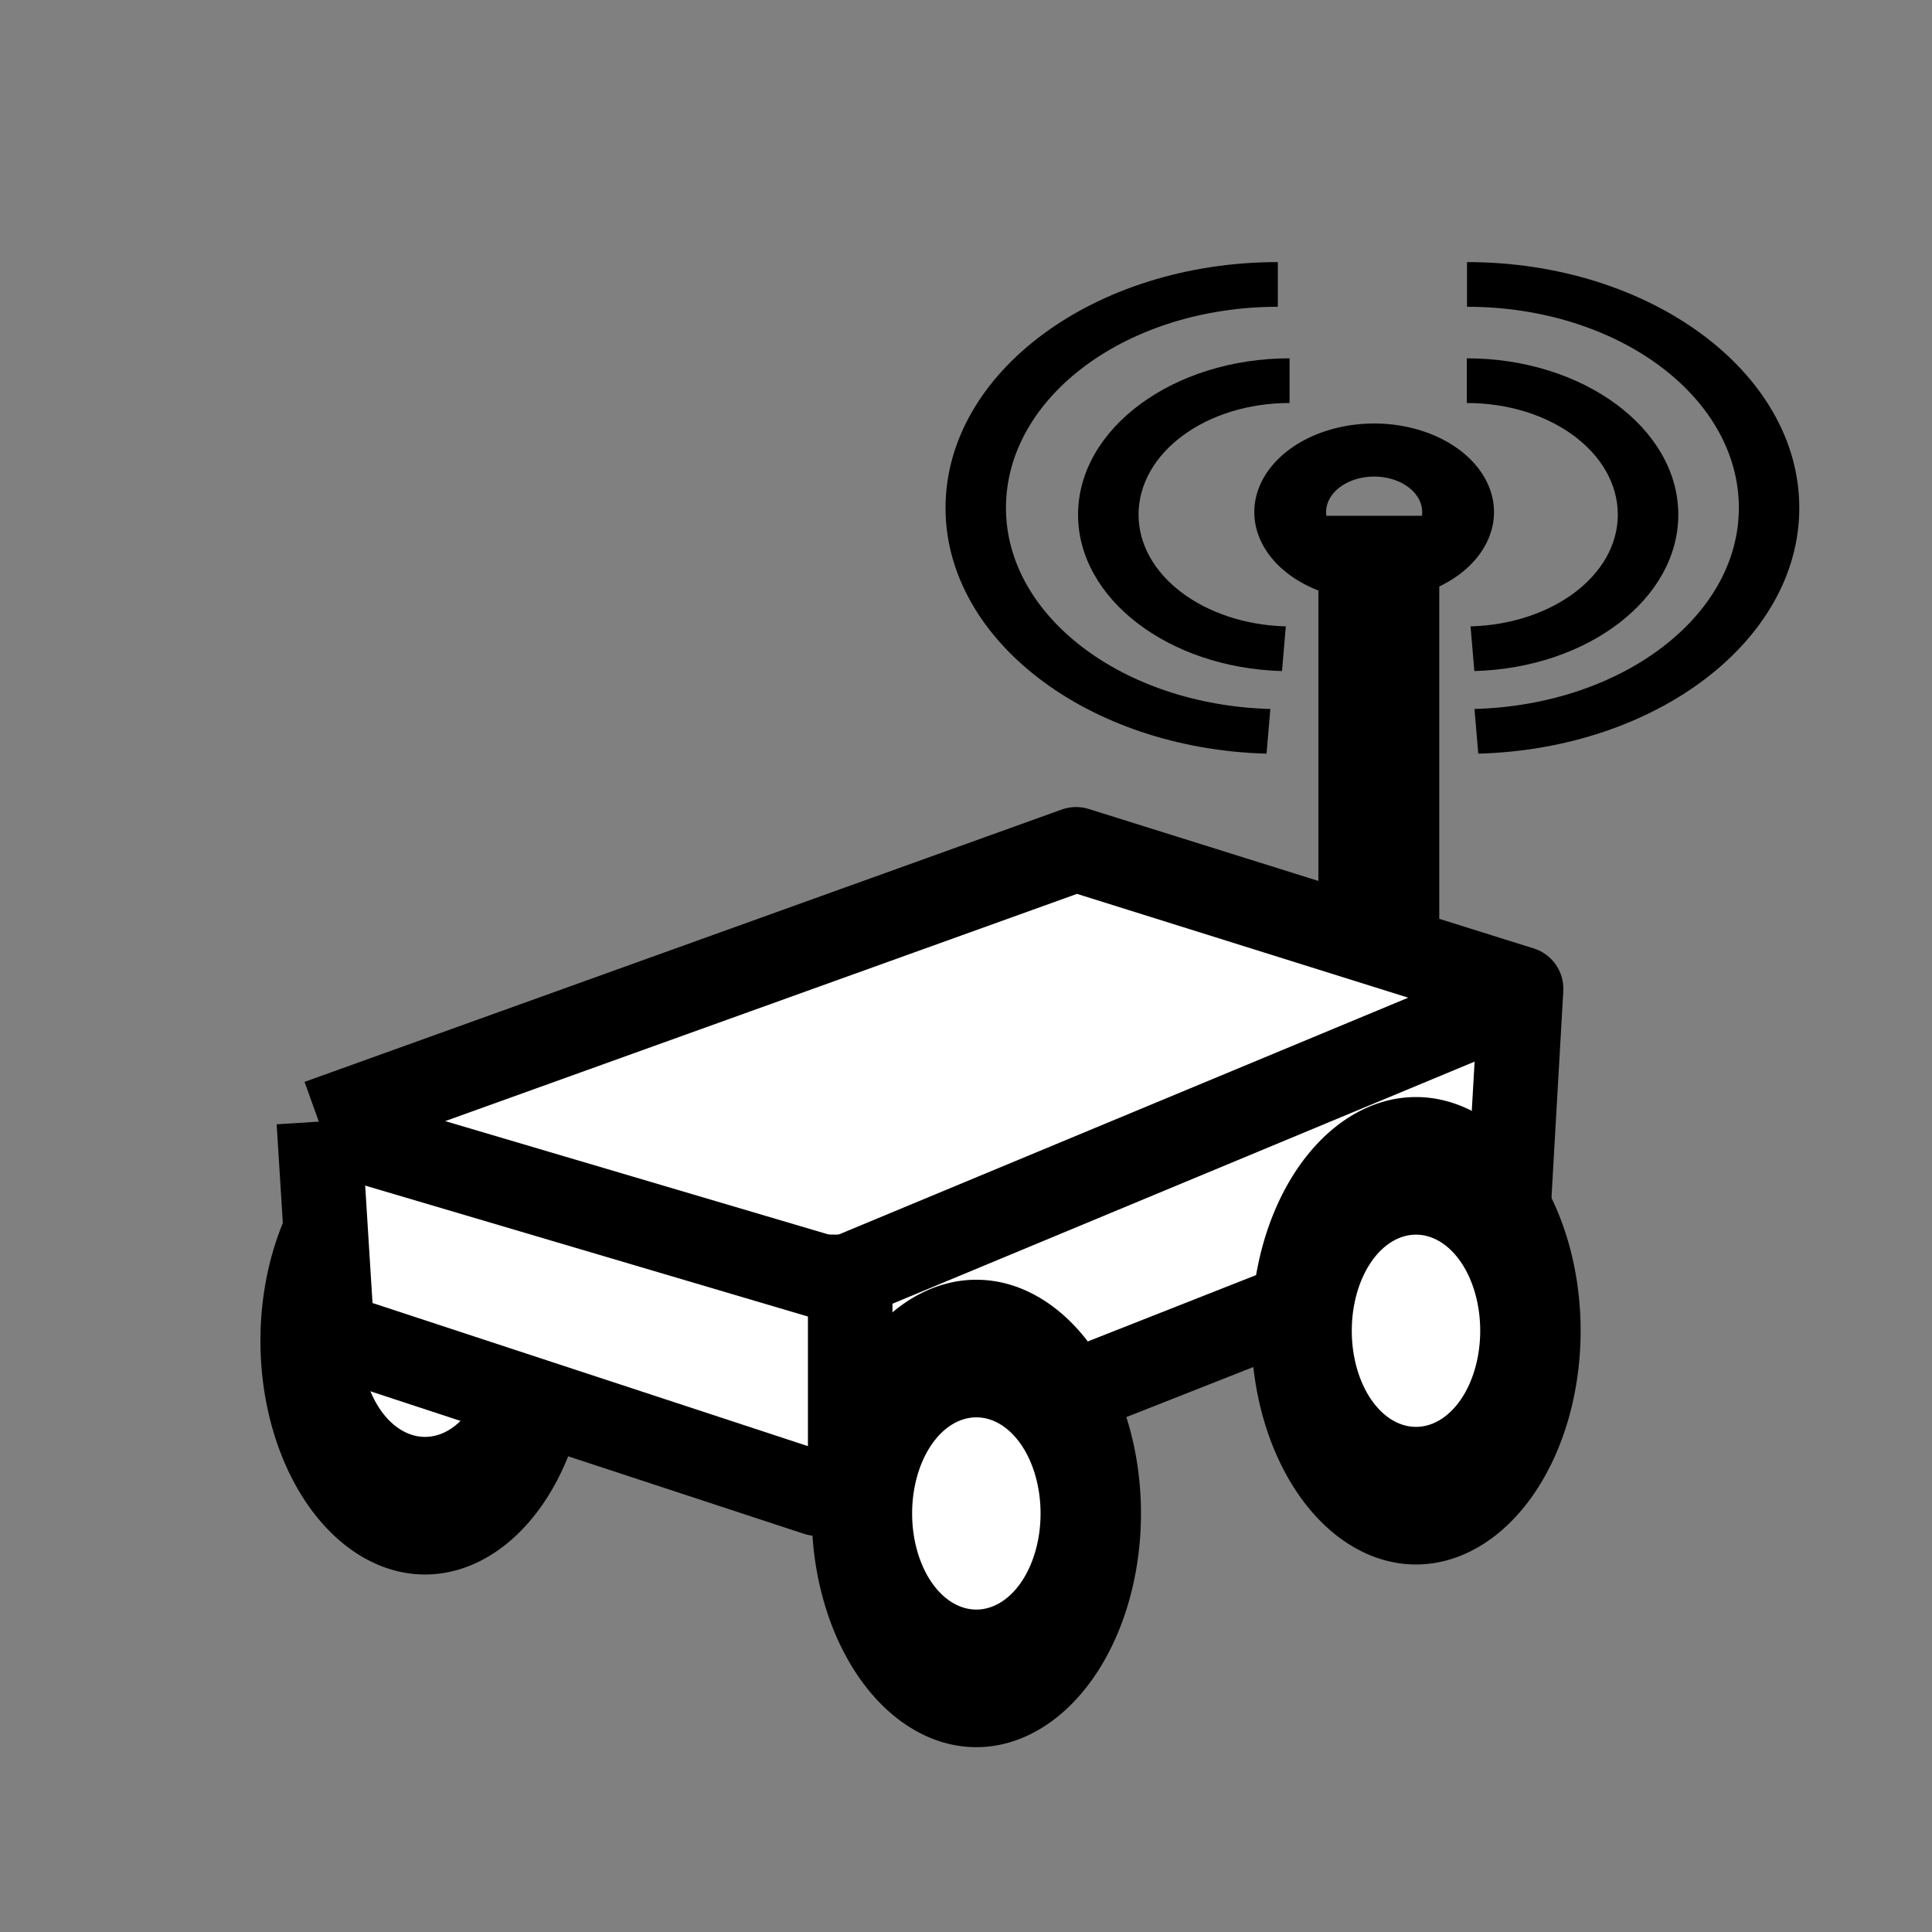 <svg xmlns:dc="http://purl.org/dc/elements/1.1/" xmlns:cc="http://creativecommons.org/ns#" xmlns:rdf="http://www.w3.org/1999/02/22-rdf-syntax-ns#" xmlns:svg="http://www.w3.org/2000/svg" xmlns="http://www.w3.org/2000/svg" xmlns:sodipodi="http://sodipodi.sourceforge.net/DTD/sodipodi-0.dtd" xmlns:inkscape="http://www.inkscape.org/namespaces/inkscape" version="1.1" id="Layer_1" x="0px" y="0px" width="32px" height="32px" viewBox="0 0 32 32" enable-background="new 0 0 32 32" xml:space="preserve" inkscape:version="0.48.3.1 r9886" sodipodi:docname="car_robot.svg"><rect x="0" y="0" width="32" height="32" fill="#808080" stroke="none"/><defs id="defs3259"><inkscape:path-effect effect="spiro" id="path-effect4729" is_visible="true"/><inkscape:path-effect effect="spiro" id="path-effect4725" is_visible="true"/><inkscape:path-effect effect="spiro" id="path-effect4682" is_visible="true"/><inkscape:path-effect effect="spiro" id="path-effect4682-8" is_visible="true"/></defs><sodipodi:namedview pagecolor="#ffffff" bordercolor="#666666" borderopacity="1" objecttolerance="10" gridtolerance="10" guidetolerance="10" inkscape:pageopacity="0" inkscape:pageshadow="2" inkscape:window-width="1027" inkscape:window-height="833" id="namedview3257" showgrid="false" inkscape:zoom="19.28125" inkscape:cx="16" inkscape:cy="16" inkscape:window-x="615" inkscape:window-y="147" inkscape:window-maximized="0" inkscape:current-layer="Layer_1"/><g id="g4778"><path transform="matrix(0.594,0,0,0.814,2.531,32.473)" d="m 10.782,-12.611 a 3.19,3.355 0 1 1 -6.381,0 3.19,3.355 0 1 1 6.381,0 z" sodipodi:ry="3.3554802" sodipodi:rx="3.1904566" sodipodi:cy="-12.611385" sodipodi:cx="7.5910864" id="path4660-6-9" style="fill:#ffffff;fill-opacity:1;stroke:#000000;stroke-width:2.8;stroke-miterlimit:4;stroke-opacity:1;stroke-dasharray:none;stroke-dashoffset:0" sodipodi:type="arc"/><path inkscape:connector-curvature="0" inkscape:original-d="m 5.2807556,18.578078 12.5417954,-4.510646 7.371055,2.310331 -0.220032,3.850551 -11.441637,4.510647 -8.0311504,-2.640378 z" inkscape:path-effect="#path-effect4682" id="path4680" d="m 5.281,18.578 12.542,-4.511 7.371,2.31 -0.22,3.851 -11.442,4.511 -8.031,-2.64 -0.22,-3.521" style="fill:#ffffff;fill-opacity:1;stroke:#000000;stroke-width:1.4;stroke-linecap:butt;stroke-linejoin:round;stroke-miterlimit:4;stroke-opacity:1;stroke-dasharray:none"/><path inkscape:connector-curvature="0" style="fill:#000000;fill-opacity:1;stroke:none" d="m 24.297,5.081 c 2.491,0 4.504,1.488 4.504,3.331 0,1.8 -1.946,3.264 -4.379,3.331 l 0.063,0.74 c 2.958,-0.081 5.317,-1.882 5.317,-4.071 0,-2.243 -2.471,-4.071 -5.504,-4.071 l 0,0.74 z" id="path37550"/><path inkscape:connector-curvature="0" style="fill:#000000;fill-opacity:1;stroke:none" d="m 21.166,5.081 c -2.491,0 -4.504,1.488 -4.504,3.331 0,1.8 1.946,3.264 4.379,3.331 l -0.063,0.74 c -2.958,-0.081 -5.317,-1.882 -5.317,-4.071 0,-2.243 2.471,-4.071 5.504,-4.071 l 0,0.74 z" id="path37548"/><path inkscape:connector-curvature="0" style="fill:#000000;fill-opacity:1;stroke:none" d="m 24.294,6.675 c 1.387,0 2.502,0.825 2.502,1.85 0,1.003 -1.085,1.813 -2.439,1.85 l 0.063,0.74 c 1.88,-0.052 3.378,-1.199 3.378,-2.59 0,-1.426 -1.575,-2.59 -3.503,-2.59 l 0,0.74 z" id="path37556"/><path inkscape:connector-curvature="0" style="fill:#000000;fill-opacity:1;stroke:none" d="m 21.36,6.675 c -1.387,0 -2.502,0.825 -2.502,1.85 0,1.003 1.085,1.813 2.439,1.85 l -0.063,0.74 c -1.88,-0.052 -3.378,-1.199 -3.378,-2.59 0,-1.426 1.575,-2.59 3.503,-2.59 l 0,0.74 z" id="path37554"/><path inkscape:connector-curvature="0" style="fill:#000000;fill-opacity:1;fill-rule:evenodd;stroke:none" d="m 21.837,8.543 0,7.216 2.002,0 0,-7.216 -2.002,0 z" id="path9979"/><path transform="matrix(2.002,0,0,1.48,18.398,2.414)" d="m 2.476,4.1 a 0.297,0.297 0 1 1 -0.594,0 0.297,0.297 0 1 1 0.594,0 z" sodipodi:ry="0.29708439" sodipodi:rx="0.29708439" sodipodi:cy="4.1001196" sodipodi:cx="2.1786189" id="path2960" style="fill:none;stroke:#000000;stroke-width:1.389;stroke-linejoin:round;stroke-miterlimit:4;stroke-opacity:1;stroke-dasharray:none" sodipodi:type="arc"/><path transform="matrix(0.594,0,0,0.814,18.944,32.307)" d="m 10.782,-12.611 a 3.19,3.355 0 1 1 -6.381,0 3.19,3.355 0 1 1 6.381,0 z" sodipodi:ry="3.3554802" sodipodi:rx="3.1904566" sodipodi:cy="-12.611385" sodipodi:cx="7.5910864" id="path4660" style="fill:#ffffff;fill-opacity:1;stroke:#000000;stroke-width:2.8;stroke-miterlimit:4;stroke-opacity:1;stroke-dasharray:none;stroke-dashoffset:0" sodipodi:type="arc"/><path transform="matrix(0.594,0,0,0.814,11.662,35.333)" d="m 10.782,-12.611 a 3.19,3.355 0 1 1 -6.381,0 3.19,3.355 0 1 1 6.381,0 z" sodipodi:ry="3.3554802" sodipodi:rx="3.1904566" sodipodi:cy="-12.611385" sodipodi:cx="7.5910864" id="path4660-6" style="fill:#ffffff;fill-opacity:1;stroke:#000000;stroke-width:2.8;stroke-miterlimit:4;stroke-opacity:1;stroke-dasharray:none;stroke-dashoffset:0" sodipodi:type="arc"/><path sodipodi:nodetypes="ccc" inkscape:connector-curvature="0" inkscape:original-d="m 6.0508655,18.908126 7.8111185,2.310331 11.111591,-4.620661" inkscape:path-effect="#path-effect4725" id="path4723" d="m 6.051,18.908 7.811,2.31 11.112,-4.621" style="fill:none;stroke:#000000;stroke-width:1.4;stroke-linecap:butt;stroke-linejoin:round;stroke-miterlimit:4;stroke-opacity:1;stroke-dasharray:none"/><path inkscape:connector-curvature="0" inkscape:original-d="m 14.082016,20.448347 0,3.85055" inkscape:path-effect="#path-effect4729" id="path4727" d="m 14.082,20.448 0,3.851" style="fill:none;stroke:#000000;stroke-width:1.4;stroke-linecap:butt;stroke-linejoin:round;stroke-miterlimit:4;stroke-opacity:1;stroke-dasharray:none"/></g></svg>